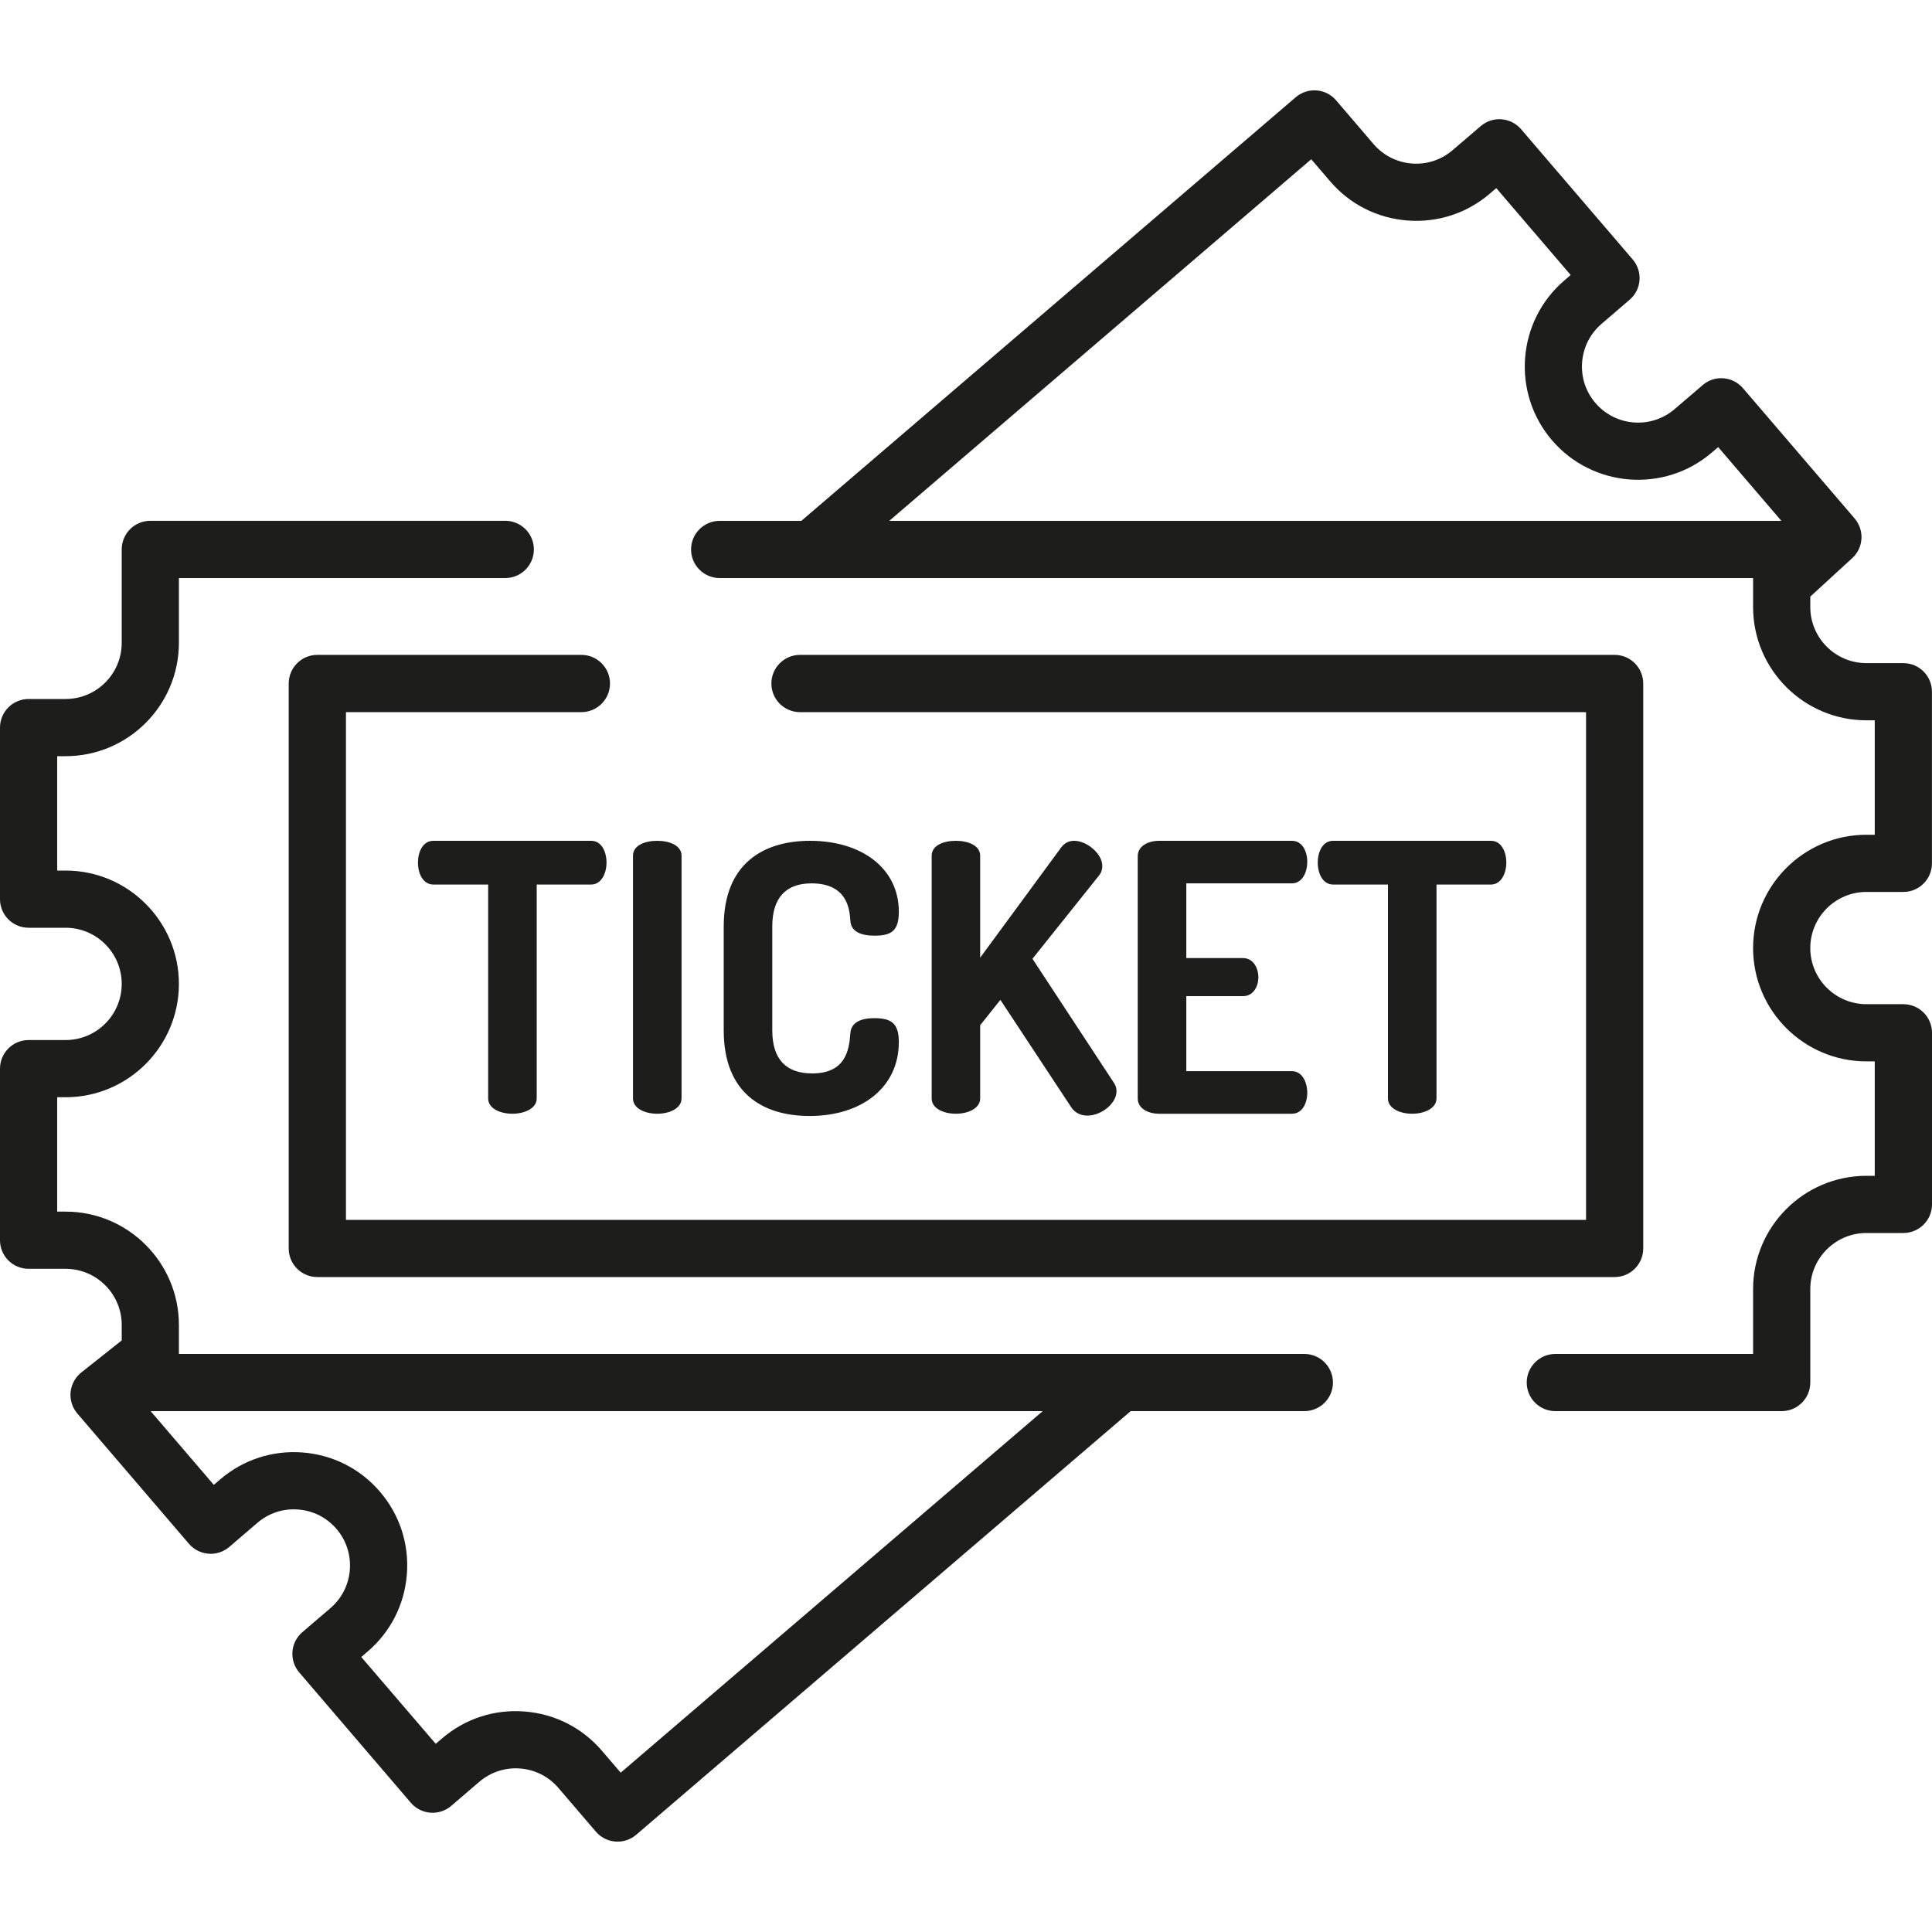 <svg width="30" height="30" viewBox="0 0 30 30" fill="none" xmlns="http://www.w3.org/2000/svg">
<path d="M29.555 15.593H28.982C28.501 15.593 28.11 15.202 28.11 14.722C28.11 14.241 28.501 13.85 28.982 13.85H29.555C29.801 13.85 29.999 13.651 29.999 13.406V10.741C29.999 10.496 29.801 10.297 29.555 10.297H28.982C28.501 10.297 28.11 9.906 28.11 9.426V9.264L28.761 8.667C28.938 8.506 28.954 8.233 28.799 8.051L27.065 6.028C26.988 5.938 26.879 5.883 26.762 5.874C26.644 5.864 26.528 5.903 26.439 5.98L26.003 6.353C25.638 6.666 25.087 6.623 24.774 6.258C24.622 6.081 24.549 5.856 24.567 5.624C24.585 5.392 24.692 5.18 24.869 5.029L25.304 4.655C25.491 4.496 25.512 4.216 25.353 4.029L23.619 2.006C23.46 1.82 23.179 1.798 22.993 1.958L22.557 2.331C22.38 2.483 22.155 2.557 21.923 2.539C21.691 2.521 21.48 2.413 21.328 2.237L20.747 1.558C20.67 1.468 20.561 1.413 20.444 1.404C20.326 1.395 20.21 1.433 20.12 1.51L12.443 8.088H11.175C10.93 8.088 10.731 8.287 10.731 8.532C10.731 8.777 10.93 8.976 11.175 8.976H27.222V9.426C27.222 10.396 28.011 11.185 28.982 11.185H29.111V12.962H28.982C28.011 12.962 27.222 13.751 27.222 14.722C27.222 15.692 28.011 16.481 28.982 16.481H29.111V18.258H28.982C28.011 18.258 27.222 19.047 27.222 20.017V21.024H24.151C23.906 21.024 23.707 21.223 23.707 21.468C23.707 21.713 23.906 21.912 24.151 21.912H27.666C27.911 21.912 28.11 21.713 28.11 21.468V20.017C28.11 19.537 28.501 19.146 28.982 19.146H29.555C29.801 19.146 30 18.947 30 18.702V16.037C30 15.792 29.801 15.593 29.555 15.593ZM13.808 8.088L20.361 2.473L20.654 2.815C20.959 3.172 21.386 3.388 21.855 3.424C22.323 3.46 22.778 3.312 23.135 3.006L23.234 2.921L24.389 4.27L24.291 4.355C23.554 4.986 23.468 6.099 24.099 6.836C24.731 7.573 25.844 7.659 26.581 7.027L26.68 6.943L27.661 8.088H13.808Z" fill="#1D1D1B"/>
<path d="M20.254 21.024H2.778V20.574C2.778 19.604 1.988 18.814 1.018 18.814H0.888V17.038H1.018C1.988 17.038 2.778 16.249 2.778 15.278C2.778 14.308 1.988 13.518 1.018 13.518H0.888V11.742H1.018C1.988 11.742 2.778 10.953 2.778 9.982V8.976H7.846C8.091 8.976 8.29 8.777 8.29 8.531C8.29 8.286 8.091 8.087 7.846 8.087H2.334C2.088 8.087 1.89 8.286 1.89 8.531V9.982C1.89 10.463 1.499 10.854 1.018 10.854H0.444C0.199 10.854 0 11.053 0 11.298V13.962C0 14.208 0.199 14.406 0.444 14.406H1.018C1.499 14.406 1.89 14.797 1.89 15.278C1.89 15.759 1.499 16.15 1.018 16.15H0.444C0.199 16.15 0 16.349 0 16.594V19.258C0 19.504 0.199 19.702 0.444 19.702H1.018C1.499 19.702 1.89 20.093 1.89 20.574V20.814L1.262 21.312C1.168 21.387 1.108 21.497 1.096 21.617C1.085 21.737 1.122 21.857 1.201 21.949L2.934 23.972C3.011 24.061 3.12 24.117 3.238 24.126C3.355 24.136 3.471 24.097 3.561 24.02L3.996 23.647C4.173 23.495 4.398 23.421 4.631 23.44C4.863 23.457 5.074 23.565 5.226 23.742C5.538 24.107 5.496 24.658 5.131 24.971L4.695 25.344C4.509 25.504 4.487 25.784 4.647 25.97L6.38 27.994C6.54 28.18 6.82 28.201 7.006 28.042L7.442 27.668C7.619 27.517 7.845 27.443 8.076 27.461C8.308 27.479 8.52 27.586 8.671 27.763L9.253 28.442C9.34 28.544 9.465 28.597 9.59 28.597C9.692 28.597 9.795 28.562 9.879 28.49L17.543 21.924C17.547 21.92 17.551 21.916 17.555 21.912H20.254C20.499 21.912 20.698 21.713 20.698 21.468C20.698 21.223 20.499 21.024 20.254 21.024ZM9.638 27.526L9.346 27.185C9.04 26.828 8.614 26.612 8.145 26.576C7.676 26.539 7.221 26.688 6.864 26.994L6.766 27.078L5.61 25.73L5.709 25.645C6.066 25.339 6.282 24.913 6.318 24.444C6.354 23.975 6.206 23.52 5.9 23.163C5.594 22.806 5.168 22.59 4.699 22.554C4.23 22.518 3.776 22.666 3.419 22.972L3.32 23.057L2.339 21.912H16.191L9.638 27.526Z" fill="#1D1D1B"/>
<path d="M25.072 10.169H12.422C12.177 10.169 11.978 10.368 11.978 10.614C11.978 10.859 12.177 11.058 12.422 11.058H24.628V18.942H5.372V11.058H9.028C9.273 11.058 9.472 10.859 9.472 10.614C9.472 10.368 9.273 10.169 9.028 10.169H4.927C4.682 10.169 4.483 10.368 4.483 10.614V19.386C4.483 19.631 4.682 19.83 4.927 19.83H25.072C25.317 19.83 25.516 19.631 25.516 19.386V10.614C25.516 10.368 25.317 10.169 25.072 10.169Z" fill="#1D1D1B"/>
<path d="M9.18 13.056H6.728C6.566 13.056 6.49 13.23 6.49 13.392C6.49 13.578 6.577 13.735 6.728 13.735H7.58V17.056C7.58 17.213 7.766 17.294 7.957 17.294C8.143 17.294 8.334 17.213 8.334 17.056V13.735H9.18C9.331 13.735 9.418 13.572 9.418 13.392C9.418 13.23 9.343 13.056 9.18 13.056Z" fill="#1D1D1B"/>
<path d="M10.206 13.056C10.015 13.056 9.829 13.126 9.829 13.288V17.056C9.829 17.213 10.015 17.294 10.206 17.294C10.392 17.294 10.583 17.213 10.583 17.056V13.288C10.583 13.126 10.392 13.056 10.206 13.056Z" fill="#1D1D1B"/>
<path d="M13.575 15.81C13.378 15.81 13.215 15.868 13.204 16.048C13.186 16.291 13.14 16.668 12.612 16.668C12.212 16.668 11.992 16.454 11.992 16.001V14.384C11.992 13.932 12.212 13.717 12.601 13.717C13.152 13.717 13.192 14.111 13.204 14.291C13.21 14.465 13.366 14.529 13.581 14.529C13.836 14.529 13.957 14.459 13.957 14.158C13.957 13.485 13.383 13.056 12.578 13.056C11.847 13.056 11.238 13.416 11.238 14.384V16.001C11.238 16.97 11.841 17.329 12.572 17.329C13.383 17.329 13.957 16.883 13.957 16.181C13.957 15.885 13.836 15.81 13.575 15.81Z" fill="#1D1D1B"/>
<path d="M17.296 16.813L16.032 14.888L17.07 13.589C17.11 13.537 17.116 13.485 17.116 13.445C17.116 13.253 16.873 13.056 16.681 13.056C16.6 13.056 16.531 13.085 16.473 13.166L15.22 14.871V13.288C15.22 13.126 15.029 13.056 14.844 13.056C14.652 13.056 14.467 13.126 14.467 13.288H14.467V17.056C14.467 17.213 14.652 17.294 14.844 17.294C15.029 17.294 15.22 17.213 15.22 17.056V15.92L15.534 15.526L16.624 17.178C16.687 17.283 16.786 17.323 16.884 17.323C17.105 17.323 17.337 17.132 17.337 16.946C17.337 16.9 17.325 16.854 17.296 16.813Z" fill="#1D1D1B"/>
<path d="M20.061 16.633H18.421V15.468H19.302C19.464 15.468 19.54 15.312 19.54 15.178C19.54 15.022 19.453 14.877 19.302 14.877H18.421V13.717H20.061C20.212 13.717 20.299 13.56 20.299 13.381C20.299 13.224 20.224 13.056 20.061 13.056H17.997C17.829 13.056 17.667 13.137 17.667 13.294V17.057C17.667 17.213 17.829 17.294 17.997 17.294H20.061C20.224 17.294 20.299 17.126 20.299 16.97C20.299 16.79 20.212 16.633 20.061 16.633Z" fill="#1D1D1B"/>
<path d="M23.152 13.056H20.7C20.537 13.056 20.462 13.23 20.462 13.392C20.462 13.578 20.549 13.735 20.7 13.735H21.552V17.056C21.552 17.213 21.738 17.294 21.929 17.294C22.114 17.294 22.306 17.213 22.306 17.056V13.735H23.152C23.303 13.735 23.39 13.572 23.39 13.392C23.39 13.23 23.314 13.056 23.152 13.056Z" fill="#1D1D1B"/>
</svg>
